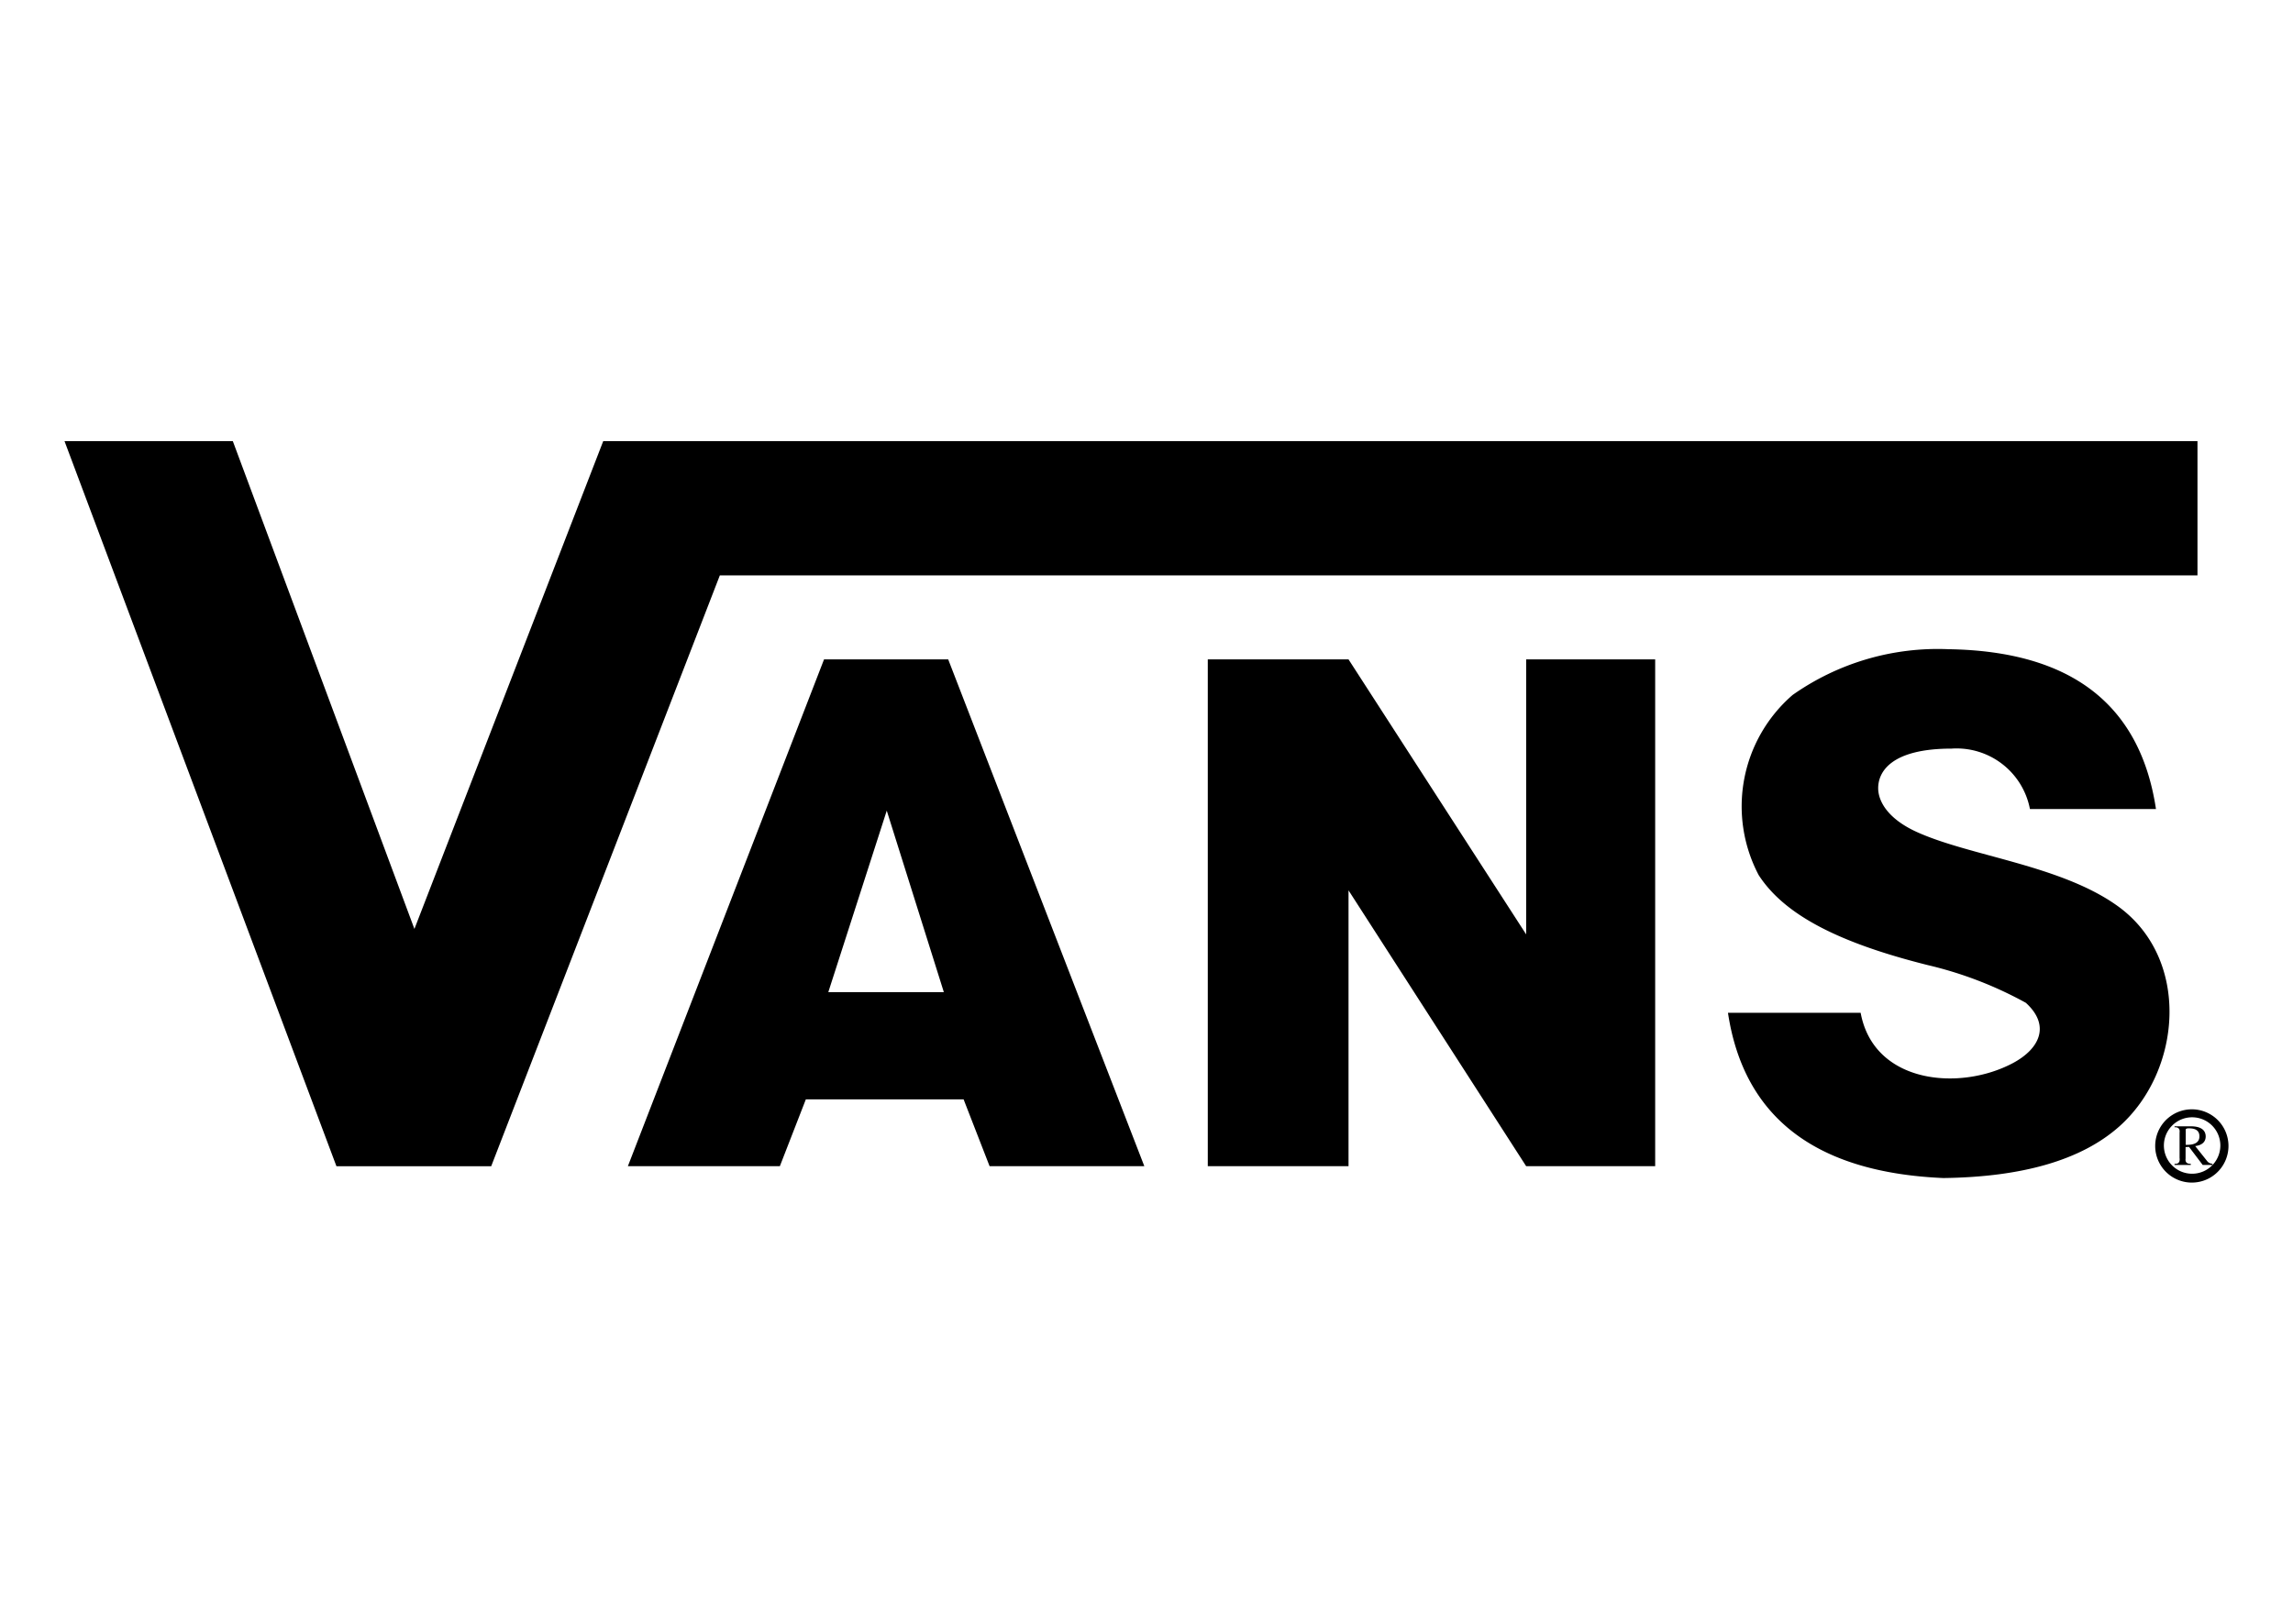 <svg id="Layer_1" data-name="Layer 1" xmlns="http://www.w3.org/2000/svg" viewBox="0 0 70.596 50">
  <g>
    <g id="Group_6591" data-name="Group 6591">
      <path id="Path_14447" data-name="Path 14447" d="M982.624,479.519v.443q.422.014.422-.261,0-.245-.311-.246c-.082-.005-.122.016-.111.063Zm.823,1.028v.035h-.3l-.422-.557-.105.007v.353c-.015.112.039.166.16.162v.035h-.5v-.035c.122.009.173-.053.155-.183v-.781c.015-.112-.038-.167-.155-.163V479.392h.5c.3,0,.455.108.459.309,0,.17-.108.271-.323.3l.365.458a.209.209,0,0,0,.162.085Zm.236-.454a.869.869,0,1,1,0-.219A.824.824,0,0,1,983.683,480.093Zm.251-.216a1.128,1.128,0,1,0,0,.24A1.098,1.098,0,0,0,983.934,479.877ZM981.712,469.622h-3.884a2.299,2.299,0,0,0-2.41-1.861c-1.854,0-2.273.709-2.262,1.239.01.41.324.933,1.177,1.323,1.639.75,4.433,1.023,6.189,2.281,2.274,1.628,1.981,5.092.048,6.8q-1.734,1.534-5.409,1.581-5.9-.256-6.63-5.089h4.085c.4,2.179,3.039,2.425,4.686,1.55.829-.441,1.165-1.161.4-1.857a11.887,11.887,0,0,0-3.026-1.163c-2.651-.666-4.384-1.508-5.2-2.771a4.537,4.537,0,0,1,1.044-5.545,7.758,7.758,0,0,1,4.8-1.41q5.657.086,6.388,4.919Zm-24.863-4.608,5.469,8.468v-8.468h3.972V480.62h-3.972l-5.469-8.494V480.62h-4.333v-15.606Zm-17.5,15.606h-4.687l6.039-15.606h3.823l6.038,15.606h-4.764l-.8-2.058h-4.857l-.8,2.058Zm5.041-5.359-1.758-5.59-1.8,5.59ZM933.903,458.292h49.083v4.135H937.493l-7.039,18.194H925.689l-8.372-22.329h5.182l5.591,15.022,5.813-15.022Z" transform="translate(-915.331 -444.708)" fill="#000000"/>
    </g>
    <rect width="70.596" height="50" fill="none"/>
  </g>
</svg>
